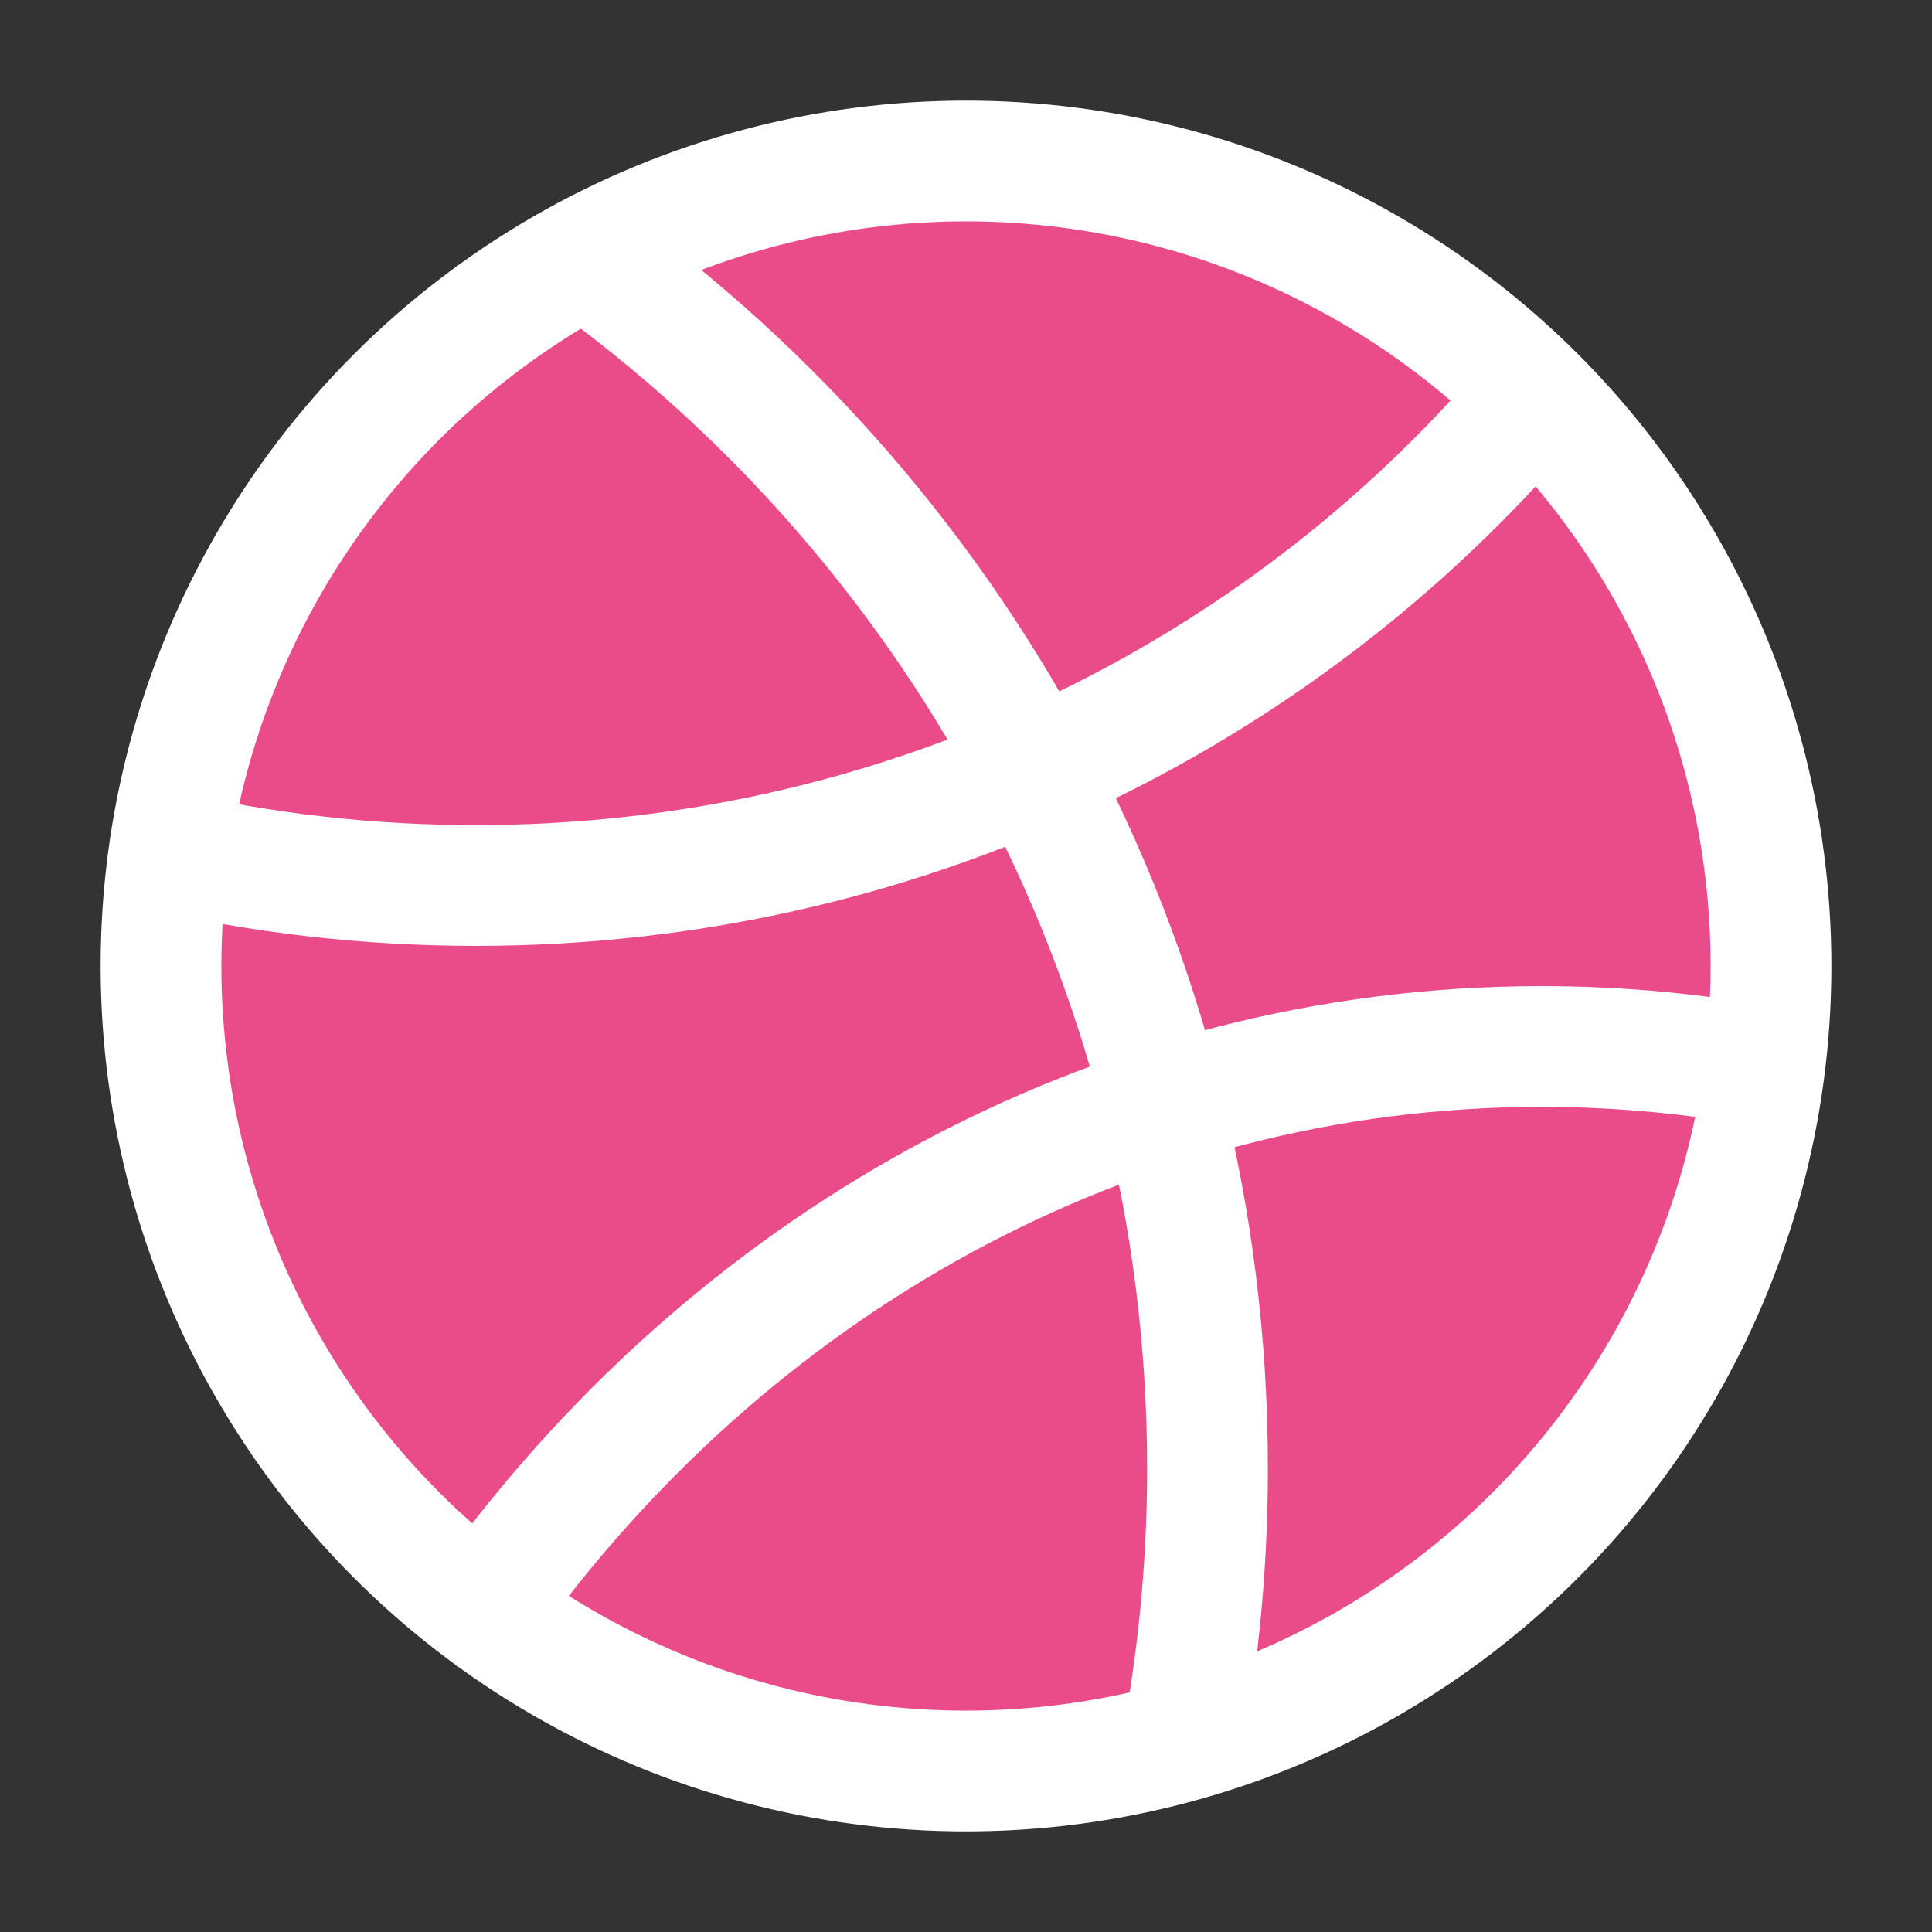 <svg xmlns="http://www.w3.org/2000/svg" viewBox="0 0 24 24" width="24" height="24">
    <rect x="0" y="0" width="24" height="24" fill="#333333" stroke="none"/>
    <circle cx="12" cy="12" r="10" fill="#ea4c89" stroke="white" stroke-width="1.5" />
    <path d="M22 13.264C21.073 13.091 20.12 13 19.147 13C13.795 13 9.034 15.742 6 20" fill="none" stroke="white" stroke-width="1.5" stroke-linejoin="round" />
    <path d="M19 5C15.87 8.667 11.168 11 5.91 11C4.564 11 3.255 10.847 2 10.559" fill="none" stroke="white" stroke-width="1.5" stroke-linejoin="round" />
    <path d="M14.618 22C14.868 20.786 15 19.529 15 18.241C15 11.925 11.834 6.346 7 3" fill="none" stroke="white" stroke-width="1.5" stroke-linejoin="round" />
</svg>
